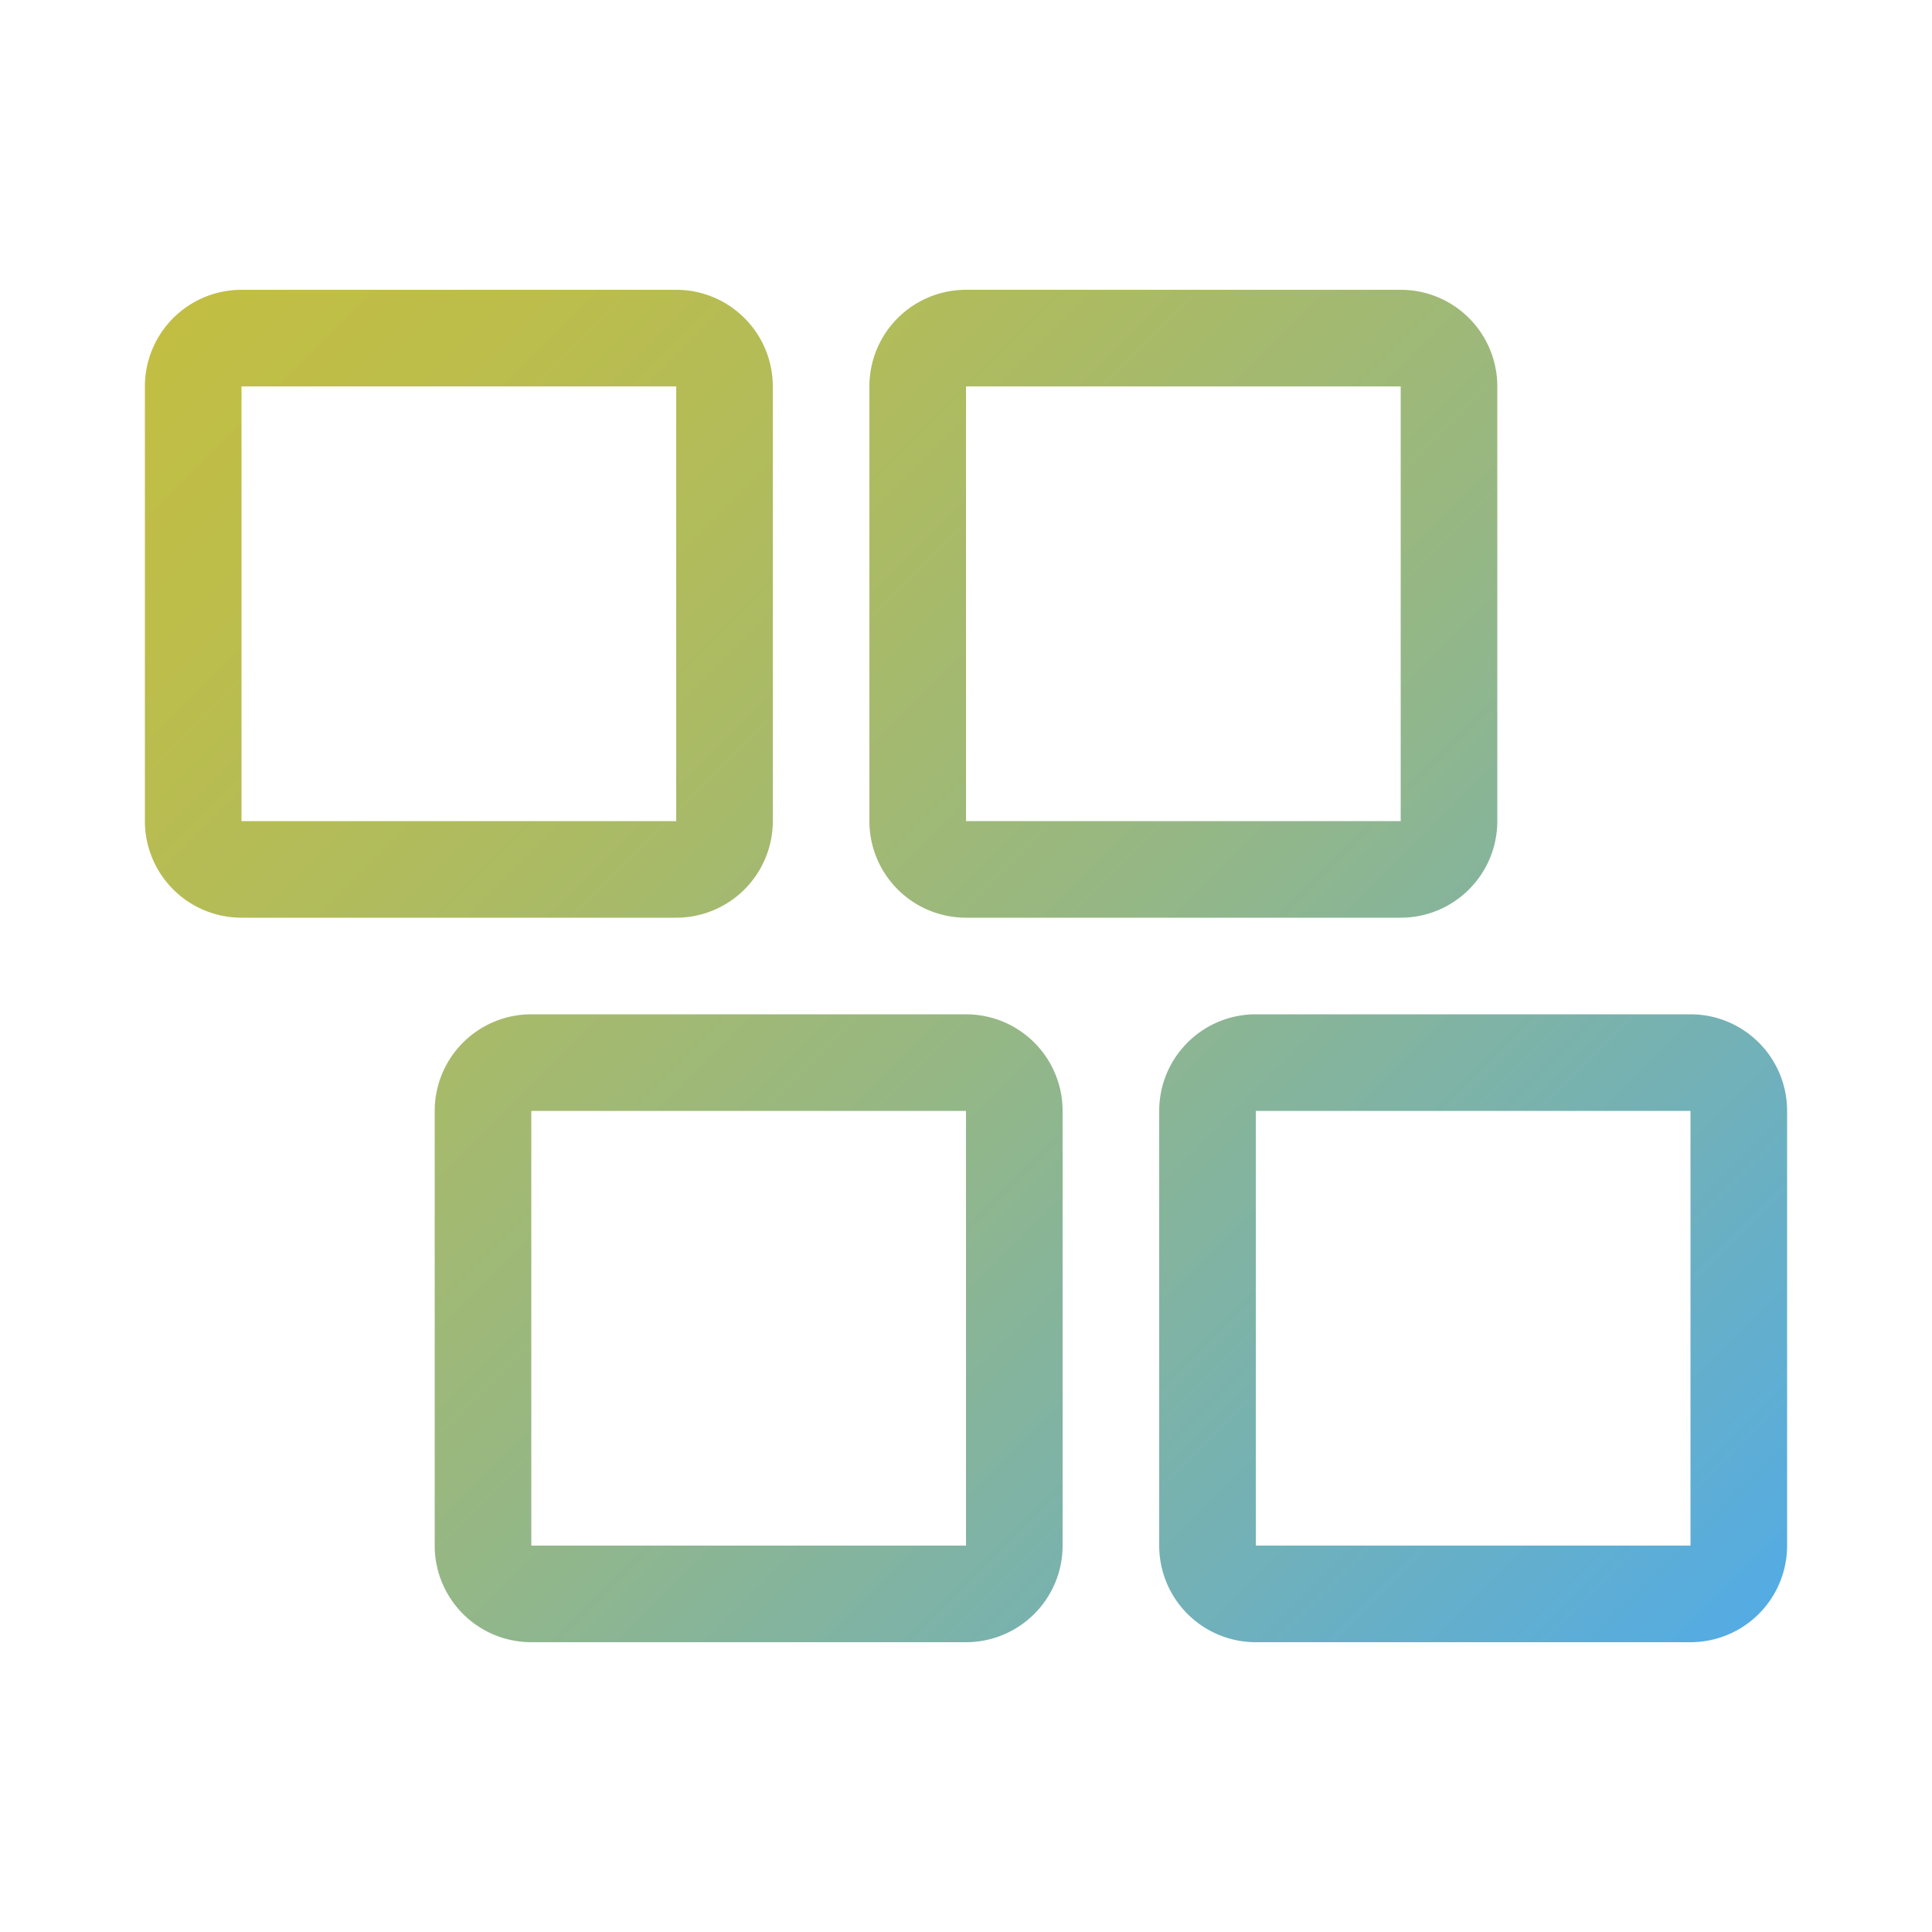 <!-- Copyright 2000-2023 JetBrains s.r.o. and contributors. Use of this source code is governed by the Apache 2.0 license. -->
<svg xmlns="http://www.w3.org/2000/svg" width="40" height="40">
  <defs>
    <linearGradient id="a" x1="5.086" y1="5.086" x2="34.914" y2="34.914" gradientUnits="userSpaceOnUse">
      <stop offset="0" stop-color="#c2be43"/>
      <stop offset=".119" stop-color="#bcbd4b"/>
      <stop offset=".304" stop-color="#adbb61"/>
      <stop offset=".533" stop-color="#95b785"/>
      <stop offset=".792" stop-color="#73b1b6"/>
      <stop offset="1" stop-color="#54ace3"/>
    </linearGradient>
  </defs>
  <path d="M29,8v9H20V8h9M14,8v9H5V8h9M35,23v9H26V23h9M20,23v9H11V23h9M29,6H20a2,2,0,0,0-2,2v9a2,2,0,0,0,2,2h9a2,2,0,0,0,2-2V8a2,2,0,0,0-2-2ZM14,6H5A2,2,0,0,0,3,8v9a2,2,0,0,0,2,2h9a2,2,0,0,0,2-2V8a2,2,0,0,0-2-2ZM35,21H26a2,2,0,0,0-2,2v9a2,2,0,0,0,2,2h9a2,2,0,0,0,2-2V23a2,2,0,0,0-2-2ZM20,21H11a2,2,0,0,0-2,2v9a2,2,0,0,0,2,2h9a2,2,0,0,0,2-2V23a2,2,0,0,0-2-2Z" fill="url(#a)"/>
</svg>
